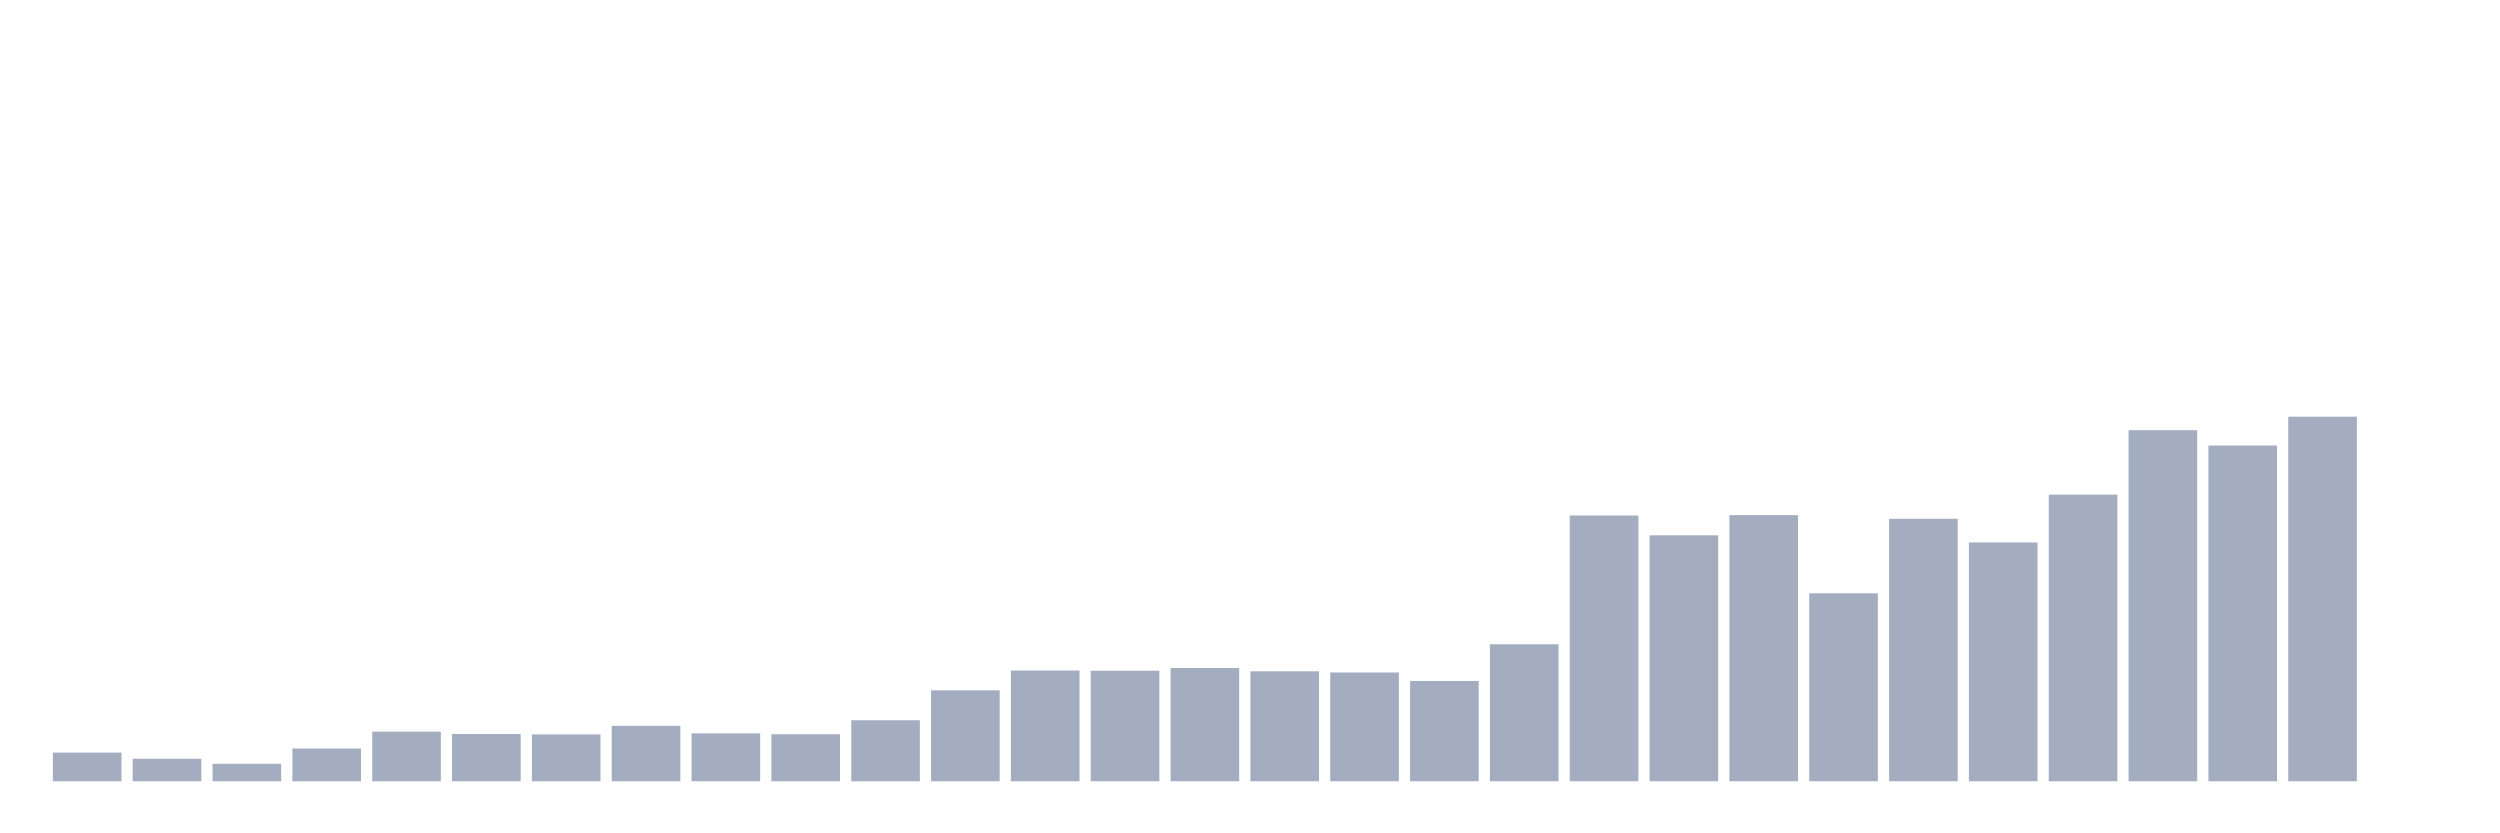 <svg xmlns="http://www.w3.org/2000/svg" viewBox="0 0 480 160"><g transform="translate(10,10)"><rect class="bar" x="0.153" width="13.175" y="134.496" height="5.504" fill="rgb(164,173,192)"></rect><rect class="bar" x="15.482" width="13.175" y="135.682" height="4.318" fill="rgb(164,173,192)"></rect><rect class="bar" x="30.81" width="13.175" y="136.645" height="3.355" fill="rgb(164,173,192)"></rect><rect class="bar" x="46.138" width="13.175" y="133.717" height="6.283" fill="rgb(164,173,192)"></rect><rect class="bar" x="61.466" width="13.175" y="130.474" height="9.526" fill="rgb(164,173,192)"></rect><rect class="bar" x="76.794" width="13.175" y="130.919" height="9.081" fill="rgb(164,173,192)"></rect><rect class="bar" x="92.123" width="13.175" y="131.011" height="8.989" fill="rgb(164,173,192)"></rect><rect class="bar" x="107.451" width="13.175" y="129.362" height="10.638" fill="rgb(164,173,192)"></rect><rect class="bar" x="122.779" width="13.175" y="130.808" height="9.192" fill="rgb(164,173,192)"></rect><rect class="bar" x="138.107" width="13.175" y="130.974" height="9.026" fill="rgb(164,173,192)"></rect><rect class="bar" x="153.436" width="13.175" y="128.287" height="11.713" fill="rgb(164,173,192)"></rect><rect class="bar" x="168.764" width="13.175" y="122.542" height="17.458" fill="rgb(164,173,192)"></rect><rect class="bar" x="184.092" width="13.175" y="118.742" height="21.258" fill="rgb(164,173,192)"></rect><rect class="bar" x="199.42" width="13.175" y="118.779" height="21.221" fill="rgb(164,173,192)"></rect><rect class="bar" x="214.748" width="13.175" y="118.261" height="21.739" fill="rgb(164,173,192)"></rect><rect class="bar" x="230.077" width="13.175" y="118.891" height="21.109" fill="rgb(164,173,192)"></rect><rect class="bar" x="245.405" width="13.175" y="119.113" height="20.887" fill="rgb(164,173,192)"></rect><rect class="bar" x="260.733" width="13.175" y="120.744" height="19.256" fill="rgb(164,173,192)"></rect><rect class="bar" x="276.061" width="13.175" y="113.701" height="26.299" fill="rgb(164,173,192)"></rect><rect class="bar" x="291.39" width="13.175" y="88.978" height="51.022" fill="rgb(164,173,192)"></rect><rect class="bar" x="306.718" width="13.175" y="92.777" height="47.223" fill="rgb(164,173,192)"></rect><rect class="bar" x="322.046" width="13.175" y="88.904" height="51.096" fill="rgb(164,173,192)"></rect><rect class="bar" x="337.374" width="13.175" y="103.916" height="36.084" fill="rgb(164,173,192)"></rect><rect class="bar" x="352.702" width="13.175" y="89.608" height="50.392" fill="rgb(164,173,192)"></rect><rect class="bar" x="368.031" width="13.175" y="94.149" height="45.851" fill="rgb(164,173,192)"></rect><rect class="bar" x="383.359" width="13.175" y="84.975" height="55.025" fill="rgb(164,173,192)"></rect><rect class="bar" x="398.687" width="13.175" y="72.595" height="67.405" fill="rgb(164,173,192)"></rect><rect class="bar" x="414.015" width="13.175" y="75.541" height="64.459" fill="rgb(164,173,192)"></rect><rect class="bar" x="429.344" width="13.175" y="70" height="70" fill="rgb(164,173,192)"></rect><rect class="bar" x="444.672" width="13.175" y="140" height="0" fill="rgb(164,173,192)"></rect></g></svg>